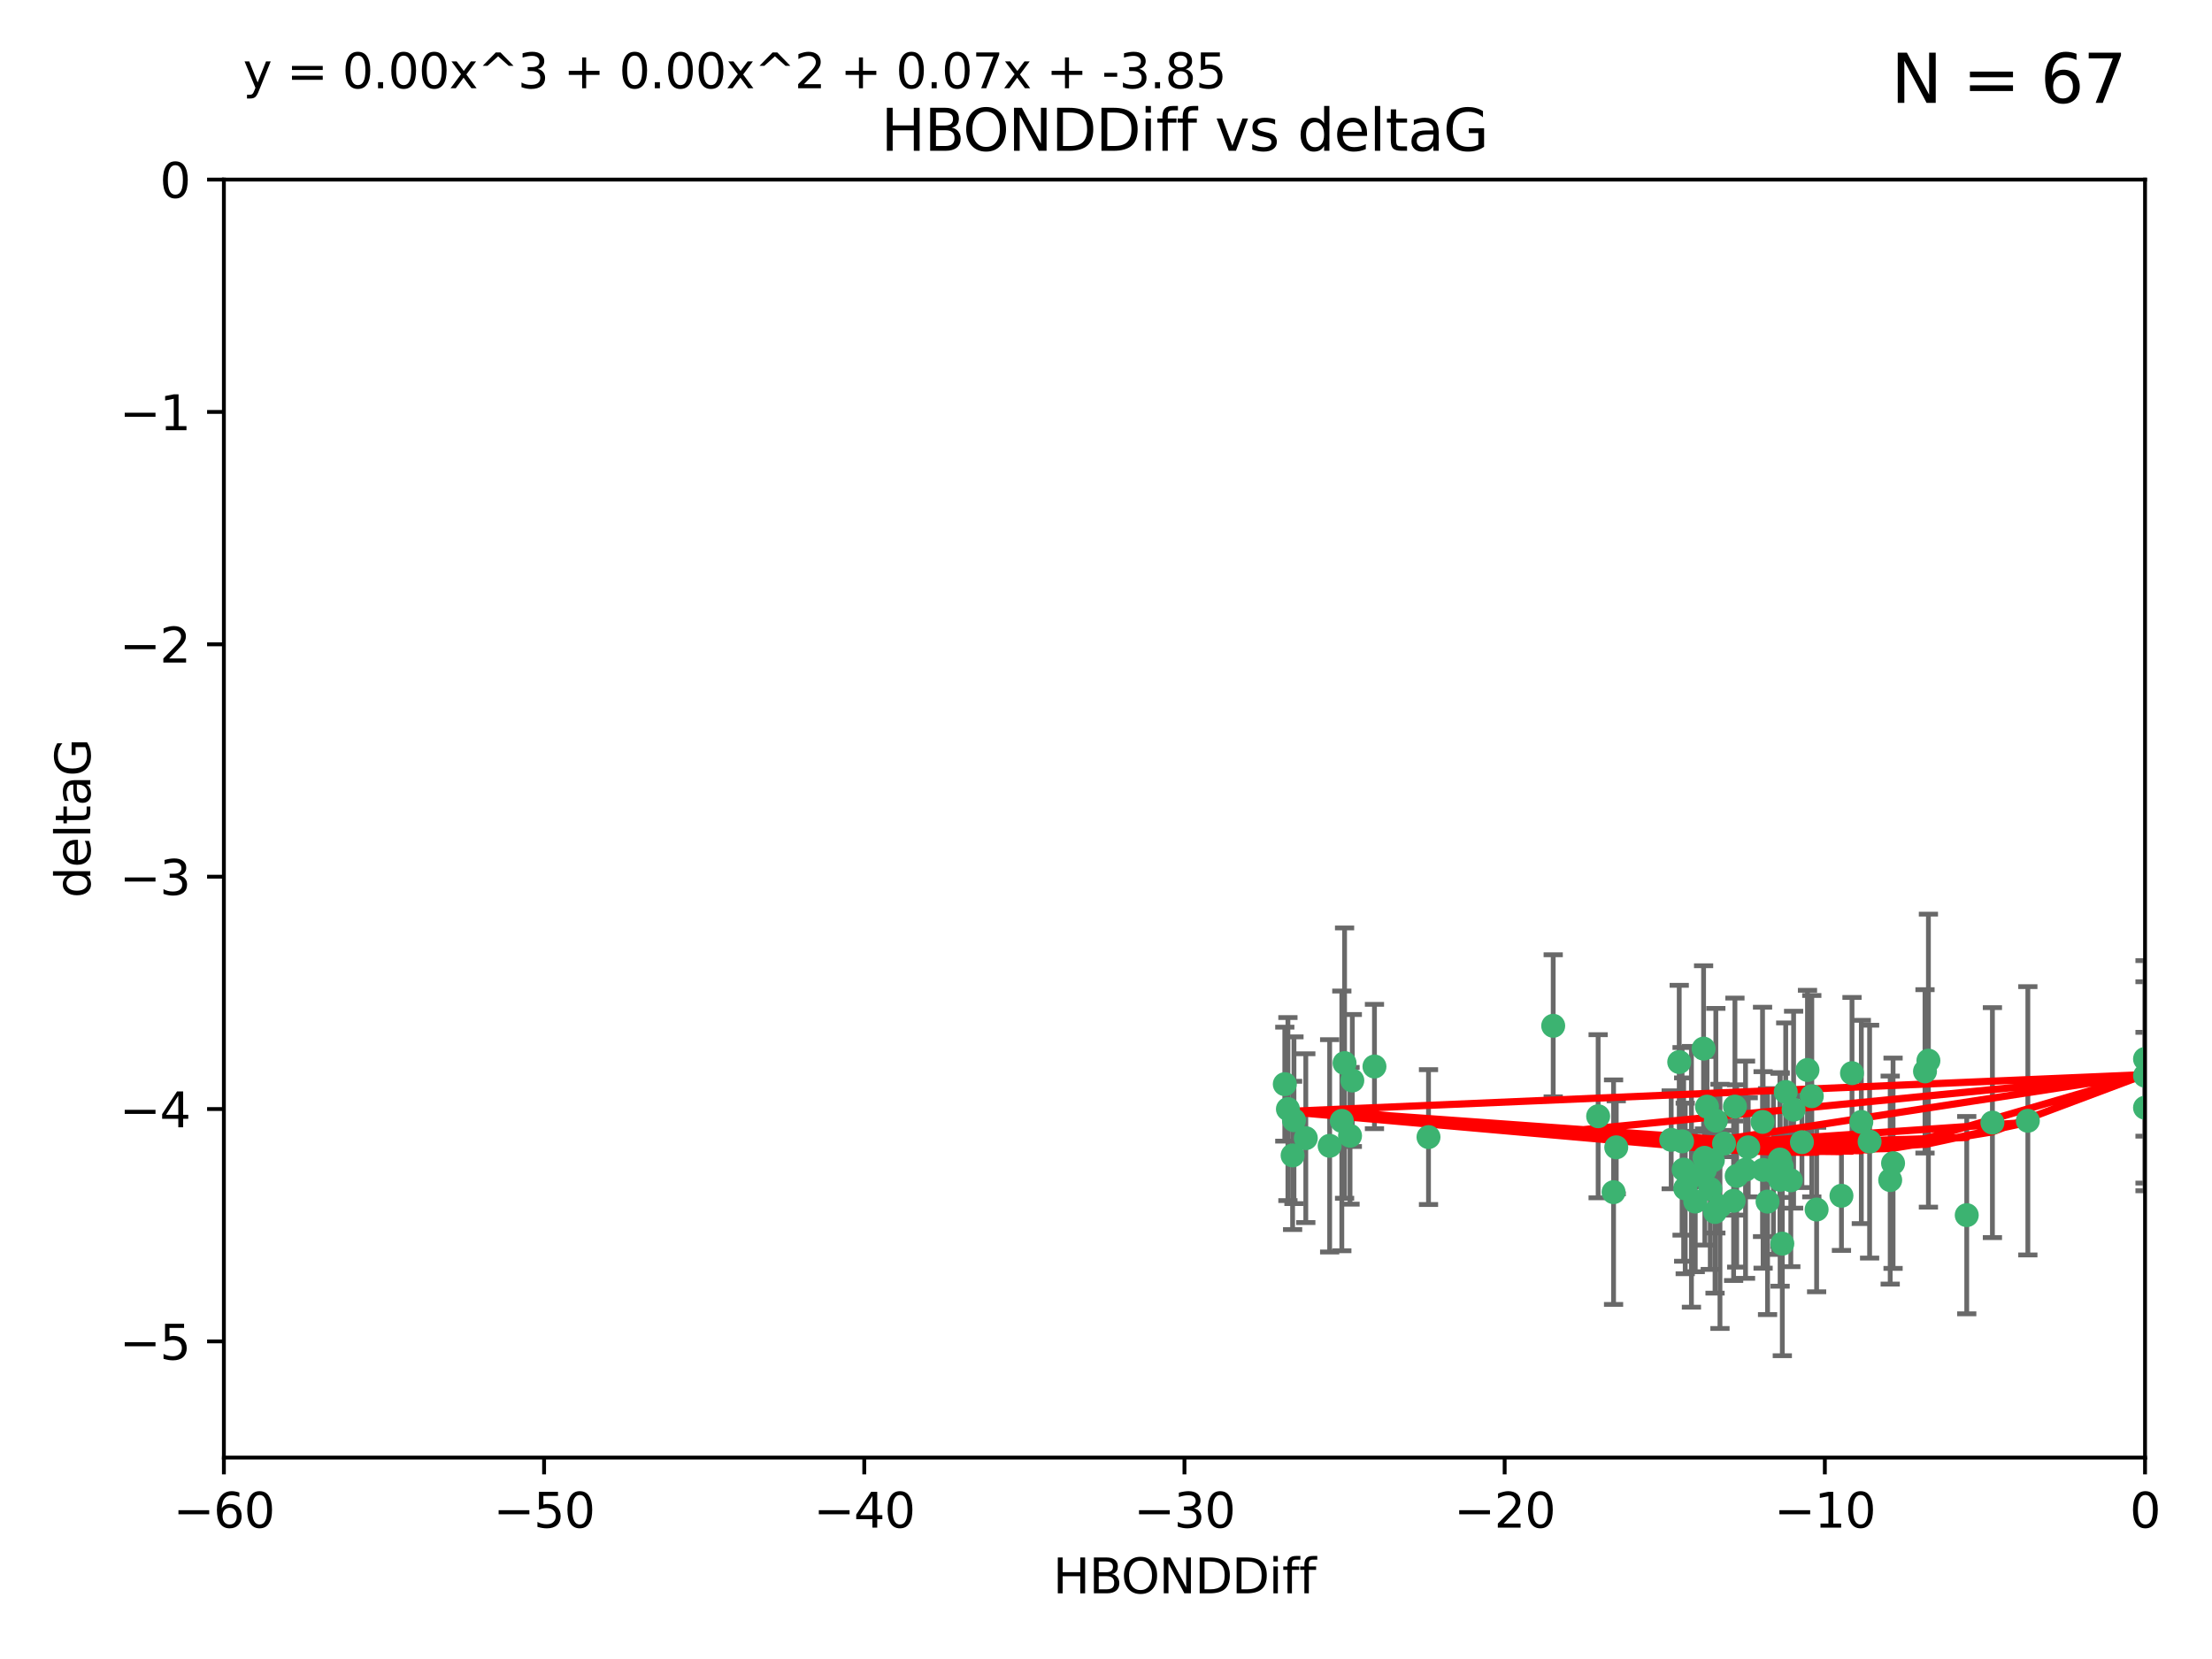 <?xml version="1.0" encoding="utf-8" standalone="no"?>
<!DOCTYPE svg PUBLIC "-//W3C//DTD SVG 1.1//EN"
  "http://www.w3.org/Graphics/SVG/1.1/DTD/svg11.dtd">
<svg xmlns:xlink="http://www.w3.org/1999/xlink" width="460.8pt" height="345.6pt" viewBox="0 0 460.8 345.6" xmlns="http://www.w3.org/2000/svg" version="1.1">
 <defs>
  <style type="text/css">*{stroke-linejoin: round; stroke-linecap: butt}</style>
 </defs>
 <g id="figure_1">
  <g id="patch_1">
   <path d="M 0 345.6 
L 460.8 345.6 
L 460.8 0 
L 0 0 
z
" style="fill: #ffffff"/>
  </g>
  <g id="axes_1">
   <g id="patch_2">
    <path d="M 46.64 303.64 
L 446.85 303.64 
L 446.85 37.411 
L 46.64 37.411 
z
" style="fill: #ffffff"/>
   </g>
   <g id="PathCollection_1">
    <defs>
     <path id="m670747b884" d="M 0 1.118 
C 0.297 1.118 0.581 1 0.791 0.791 
C 1 0.581 1.118 0.297 1.118 0 
C 1.118 -0.297 1 -0.581 0.791 -0.791 
C 0.581 -1 0.297 -1.118 0 -1.118 
C -0.297 -1.118 -0.581 -1 -0.791 -0.791 
C -1 -0.581 -1.118 -0.297 -1.118 0 
C -1.118 0.297 -1 0.581 -0.791 0.791 
C -0.581 1 -0.297 1.118 0 1.118 
z
" style="stroke: #3cb371"/>
    </defs>
    <g clip-path="url(#pf04ff851d1)">
     <use xlink:href="#m670747b884" x="364.189" y="239.011" style="fill: #3cb371; stroke: #3cb371"/>
     <use xlink:href="#m670747b884" x="368.215" y="250.316" style="fill: #3cb371; stroke: #3cb371"/>
     <use xlink:href="#m670747b884" x="373.059" y="245.88" style="fill: #3cb371; stroke: #3cb371"/>
     <use xlink:href="#m670747b884" x="377.43" y="228.355" style="fill: #3cb371; stroke: #3cb371"/>
     <use xlink:href="#m670747b884" x="373.64" y="231.167" style="fill: #3cb371; stroke: #3cb371"/>
     <use xlink:href="#m670747b884" x="336.134" y="248.347" style="fill: #3cb371; stroke: #3cb371"/>
     <use xlink:href="#m670747b884" x="272.022" y="237.101" style="fill: #3cb371; stroke: #3cb371"/>
     <use xlink:href="#m670747b884" x="352.356" y="245.151" style="fill: #3cb371; stroke: #3cb371"/>
     <use xlink:href="#m670747b884" x="371.188" y="243.057" style="fill: #3cb371; stroke: #3cb371"/>
     <use xlink:href="#m670747b884" x="336.694" y="239.012" style="fill: #3cb371; stroke: #3cb371"/>
     <use xlink:href="#m670747b884" x="351.062" y="247.575" style="fill: #3cb371; stroke: #3cb371"/>
     <use xlink:href="#m670747b884" x="361.781" y="244.971" style="fill: #3cb371; stroke: #3cb371"/>
     <use xlink:href="#m670747b884" x="383.608" y="249.096" style="fill: #3cb371; stroke: #3cb371"/>
     <use xlink:href="#m670747b884" x="269.556" y="233.364" style="fill: #3cb371; stroke: #3cb371"/>
     <use xlink:href="#m670747b884" x="361.144" y="250.142" style="fill: #3cb371; stroke: #3cb371"/>
     <use xlink:href="#m670747b884" x="350.738" y="243.641" style="fill: #3cb371; stroke: #3cb371"/>
     <use xlink:href="#m670747b884" x="378.435" y="251.967" style="fill: #3cb371; stroke: #3cb371"/>
     <use xlink:href="#m670747b884" x="280.099" y="221.462" style="fill: #3cb371; stroke: #3cb371"/>
     <use xlink:href="#m670747b884" x="281.711" y="225.088" style="fill: #3cb371; stroke: #3cb371"/>
     <use xlink:href="#m670747b884" x="332.922" y="232.534" style="fill: #3cb371; stroke: #3cb371"/>
     <use xlink:href="#m670747b884" x="279.527" y="233.502" style="fill: #3cb371; stroke: #3cb371"/>
     <use xlink:href="#m670747b884" x="361.418" y="230.526" style="fill: #3cb371; stroke: #3cb371"/>
     <use xlink:href="#m670747b884" x="370.791" y="241.556" style="fill: #3cb371; stroke: #3cb371"/>
     <use xlink:href="#m670747b884" x="348.14" y="237.443" style="fill: #3cb371; stroke: #3cb371"/>
     <use xlink:href="#m670747b884" x="363.626" y="243.675" style="fill: #3cb371; stroke: #3cb371"/>
     <use xlink:href="#m670747b884" x="281.237" y="236.602" style="fill: #3cb371; stroke: #3cb371"/>
     <use xlink:href="#m670747b884" x="389.473" y="237.823" style="fill: #3cb371; stroke: #3cb371"/>
     <use xlink:href="#m670747b884" x="276.992" y="238.695" style="fill: #3cb371; stroke: #3cb371"/>
     <use xlink:href="#m670747b884" x="269.274" y="240.695" style="fill: #3cb371; stroke: #3cb371"/>
     <use xlink:href="#m670747b884" x="356.28" y="247.682" style="fill: #3cb371; stroke: #3cb371"/>
     <use xlink:href="#m670747b884" x="358.301" y="251.31" style="fill: #3cb371; stroke: #3cb371"/>
     <use xlink:href="#m670747b884" x="355.151" y="243.739" style="fill: #3cb371; stroke: #3cb371"/>
     <use xlink:href="#m670747b884" x="367.286" y="243.713" style="fill: #3cb371; stroke: #3cb371"/>
     <use xlink:href="#m670747b884" x="393.763" y="245.83" style="fill: #3cb371; stroke: #3cb371"/>
     <use xlink:href="#m670747b884" x="367.169" y="233.712" style="fill: #3cb371; stroke: #3cb371"/>
     <use xlink:href="#m670747b884" x="356.818" y="241.73" style="fill: #3cb371; stroke: #3cb371"/>
     <use xlink:href="#m670747b884" x="375.375" y="237.937" style="fill: #3cb371; stroke: #3cb371"/>
     <use xlink:href="#m670747b884" x="370.83" y="245.769" style="fill: #3cb371; stroke: #3cb371"/>
     <use xlink:href="#m670747b884" x="369.439" y="244.088" style="fill: #3cb371; stroke: #3cb371"/>
     <use xlink:href="#m670747b884" x="286.325" y="222.173" style="fill: #3cb371; stroke: #3cb371"/>
     <use xlink:href="#m670747b884" x="371.289" y="259.074" style="fill: #3cb371; stroke: #3cb371"/>
     <use xlink:href="#m670747b884" x="357.44" y="233.462" style="fill: #3cb371; stroke: #3cb371"/>
     <use xlink:href="#m670747b884" x="355.078" y="241.193" style="fill: #3cb371; stroke: #3cb371"/>
     <use xlink:href="#m670747b884" x="387.747" y="233.723" style="fill: #3cb371; stroke: #3cb371"/>
     <use xlink:href="#m670747b884" x="357.274" y="252.481" style="fill: #3cb371; stroke: #3cb371"/>
     <use xlink:href="#m670747b884" x="353.151" y="250.302" style="fill: #3cb371; stroke: #3cb371"/>
     <use xlink:href="#m670747b884" x="385.806" y="223.559" style="fill: #3cb371; stroke: #3cb371"/>
     <use xlink:href="#m670747b884" x="359.153" y="238.222" style="fill: #3cb371; stroke: #3cb371"/>
     <use xlink:href="#m670747b884" x="371.999" y="227.477" style="fill: #3cb371; stroke: #3cb371"/>
     <use xlink:href="#m670747b884" x="350.408" y="237.76" style="fill: #3cb371; stroke: #3cb371"/>
     <use xlink:href="#m670747b884" x="409.709" y="253.138" style="fill: #3cb371; stroke: #3cb371"/>
     <use xlink:href="#m670747b884" x="354.889" y="218.451" style="fill: #3cb371; stroke: #3cb371"/>
     <use xlink:href="#m670747b884" x="267.647" y="225.849" style="fill: #3cb371; stroke: #3cb371"/>
     <use xlink:href="#m670747b884" x="268.297" y="231.04" style="fill: #3cb371; stroke: #3cb371"/>
     <use xlink:href="#m670747b884" x="446.85" y="230.756" style="fill: #3cb371; stroke: #3cb371"/>
     <use xlink:href="#m670747b884" x="323.561" y="213.695" style="fill: #3cb371; stroke: #3cb371"/>
     <use xlink:href="#m670747b884" x="297.583" y="236.875" style="fill: #3cb371; stroke: #3cb371"/>
     <use xlink:href="#m670747b884" x="355.603" y="230.536" style="fill: #3cb371; stroke: #3cb371"/>
     <use xlink:href="#m670747b884" x="376.533" y="222.895" style="fill: #3cb371; stroke: #3cb371"/>
     <use xlink:href="#m670747b884" x="401.723" y="220.951" style="fill: #3cb371; stroke: #3cb371"/>
     <use xlink:href="#m670747b884" x="401.013" y="223.183" style="fill: #3cb371; stroke: #3cb371"/>
     <use xlink:href="#m670747b884" x="422.439" y="233.481" style="fill: #3cb371; stroke: #3cb371"/>
     <use xlink:href="#m670747b884" x="349.815" y="221.242" style="fill: #3cb371; stroke: #3cb371"/>
     <use xlink:href="#m670747b884" x="446.85" y="224.085" style="fill: #3cb371; stroke: #3cb371"/>
     <use xlink:href="#m670747b884" x="394.36" y="242.322" style="fill: #3cb371; stroke: #3cb371"/>
     <use xlink:href="#m670747b884" x="415.057" y="233.861" style="fill: #3cb371; stroke: #3cb371"/>
     <use xlink:href="#m670747b884" x="446.85" y="220.6" style="fill: #3cb371; stroke: #3cb371"/>
    </g>
   </g>
   <g id="matplotlib.axis_1">
    <g id="xtick_1">
     <g id="line2d_1">
      <defs>
       <path id="m4ca6e7f8ff" d="M 0 0 
L 0 3.5 
" style="stroke: #000000; stroke-width: 0.8"/>
      </defs>
      <g>
       <use xlink:href="#m4ca6e7f8ff" x="46.64" y="303.64" style="stroke: #000000; stroke-width: 0.8"/>
      </g>
     </g>
     <g id="text_1">
      <!-- −60 -->
      <g transform="translate(36.088 318.238)scale(0.1 -0.1)">
       <defs>
        <path id="DejaVuSans-2212" d="M 678 2272 
L 4684 2272 
L 4684 1741 
L 678 1741 
L 678 2272 
z
" transform="scale(0.016)"/>
        <path id="DejaVuSans-36" d="M 2113 2584 
Q 1688 2584 1439 2293 
Q 1191 2003 1191 1497 
Q 1191 994 1439 701 
Q 1688 409 2113 409 
Q 2538 409 2786 701 
Q 3034 994 3034 1497 
Q 3034 2003 2786 2293 
Q 2538 2584 2113 2584 
z
M 3366 4563 
L 3366 3988 
Q 3128 4100 2886 4159 
Q 2644 4219 2406 4219 
Q 1781 4219 1451 3797 
Q 1122 3375 1075 2522 
Q 1259 2794 1537 2939 
Q 1816 3084 2150 3084 
Q 2853 3084 3261 2657 
Q 3669 2231 3669 1497 
Q 3669 778 3244 343 
Q 2819 -91 2113 -91 
Q 1303 -91 875 529 
Q 447 1150 447 2328 
Q 447 3434 972 4092 
Q 1497 4750 2381 4750 
Q 2619 4750 2861 4703 
Q 3103 4656 3366 4563 
z
" transform="scale(0.016)"/>
        <path id="DejaVuSans-30" d="M 2034 4250 
Q 1547 4250 1301 3770 
Q 1056 3291 1056 2328 
Q 1056 1369 1301 889 
Q 1547 409 2034 409 
Q 2525 409 2770 889 
Q 3016 1369 3016 2328 
Q 3016 3291 2770 3770 
Q 2525 4250 2034 4250 
z
M 2034 4750 
Q 2819 4750 3233 4129 
Q 3647 3509 3647 2328 
Q 3647 1150 3233 529 
Q 2819 -91 2034 -91 
Q 1250 -91 836 529 
Q 422 1150 422 2328 
Q 422 3509 836 4129 
Q 1250 4750 2034 4750 
z
" transform="scale(0.016)"/>
       </defs>
       <use xlink:href="#DejaVuSans-2212"/>
       <use xlink:href="#DejaVuSans-36" x="83.789"/>
       <use xlink:href="#DejaVuSans-30" x="147.412"/>
      </g>
     </g>
    </g>
    <g id="xtick_2">
     <g id="line2d_2">
      <g>
       <use xlink:href="#m4ca6e7f8ff" x="113.342" y="303.64" style="stroke: #000000; stroke-width: 0.8"/>
      </g>
     </g>
     <g id="text_2">
      <!-- −50 -->
      <g transform="translate(102.789 318.238)scale(0.1 -0.1)">
       <defs>
        <path id="DejaVuSans-35" d="M 691 4666 
L 3169 4666 
L 3169 4134 
L 1269 4134 
L 1269 2991 
Q 1406 3038 1543 3061 
Q 1681 3084 1819 3084 
Q 2600 3084 3056 2656 
Q 3513 2228 3513 1497 
Q 3513 744 3044 326 
Q 2575 -91 1722 -91 
Q 1428 -91 1123 -41 
Q 819 9 494 109 
L 494 744 
Q 775 591 1075 516 
Q 1375 441 1709 441 
Q 2250 441 2565 725 
Q 2881 1009 2881 1497 
Q 2881 1984 2565 2268 
Q 2250 2553 1709 2553 
Q 1456 2553 1204 2497 
Q 953 2441 691 2322 
L 691 4666 
z
" transform="scale(0.016)"/>
       </defs>
       <use xlink:href="#DejaVuSans-2212"/>
       <use xlink:href="#DejaVuSans-35" x="83.789"/>
       <use xlink:href="#DejaVuSans-30" x="147.412"/>
      </g>
     </g>
    </g>
    <g id="xtick_3">
     <g id="line2d_3">
      <g>
       <use xlink:href="#m4ca6e7f8ff" x="180.043" y="303.64" style="stroke: #000000; stroke-width: 0.8"/>
      </g>
     </g>
     <g id="text_3">
      <!-- −40 -->
      <g transform="translate(169.491 318.238)scale(0.1 -0.1)">
       <defs>
        <path id="DejaVuSans-34" d="M 2419 4116 
L 825 1625 
L 2419 1625 
L 2419 4116 
z
M 2253 4666 
L 3047 4666 
L 3047 1625 
L 3713 1625 
L 3713 1100 
L 3047 1100 
L 3047 0 
L 2419 0 
L 2419 1100 
L 313 1100 
L 313 1709 
L 2253 4666 
z
" transform="scale(0.016)"/>
       </defs>
       <use xlink:href="#DejaVuSans-2212"/>
       <use xlink:href="#DejaVuSans-34" x="83.789"/>
       <use xlink:href="#DejaVuSans-30" x="147.412"/>
      </g>
     </g>
    </g>
    <g id="xtick_4">
     <g id="line2d_4">
      <g>
       <use xlink:href="#m4ca6e7f8ff" x="246.745" y="303.64" style="stroke: #000000; stroke-width: 0.8"/>
      </g>
     </g>
     <g id="text_4">
      <!-- −30 -->
      <g transform="translate(236.193 318.238)scale(0.1 -0.1)">
       <defs>
        <path id="DejaVuSans-33" d="M 2597 2516 
Q 3050 2419 3304 2112 
Q 3559 1806 3559 1356 
Q 3559 666 3084 287 
Q 2609 -91 1734 -91 
Q 1441 -91 1130 -33 
Q 819 25 488 141 
L 488 750 
Q 750 597 1062 519 
Q 1375 441 1716 441 
Q 2309 441 2620 675 
Q 2931 909 2931 1356 
Q 2931 1769 2642 2001 
Q 2353 2234 1838 2234 
L 1294 2234 
L 1294 2753 
L 1863 2753 
Q 2328 2753 2575 2939 
Q 2822 3125 2822 3475 
Q 2822 3834 2567 4026 
Q 2313 4219 1838 4219 
Q 1578 4219 1281 4162 
Q 984 4106 628 3988 
L 628 4550 
Q 988 4650 1302 4700 
Q 1616 4750 1894 4750 
Q 2613 4750 3031 4423 
Q 3450 4097 3450 3541 
Q 3450 3153 3228 2886 
Q 3006 2619 2597 2516 
z
" transform="scale(0.016)"/>
       </defs>
       <use xlink:href="#DejaVuSans-2212"/>
       <use xlink:href="#DejaVuSans-33" x="83.789"/>
       <use xlink:href="#DejaVuSans-30" x="147.412"/>
      </g>
     </g>
    </g>
    <g id="xtick_5">
     <g id="line2d_5">
      <g>
       <use xlink:href="#m4ca6e7f8ff" x="313.447" y="303.64" style="stroke: #000000; stroke-width: 0.8"/>
      </g>
     </g>
     <g id="text_5">
      <!-- −20 -->
      <g transform="translate(302.894 318.238)scale(0.1 -0.1)">
       <defs>
        <path id="DejaVuSans-32" d="M 1228 531 
L 3431 531 
L 3431 0 
L 469 0 
L 469 531 
Q 828 903 1448 1529 
Q 2069 2156 2228 2338 
Q 2531 2678 2651 2914 
Q 2772 3150 2772 3378 
Q 2772 3750 2511 3984 
Q 2250 4219 1831 4219 
Q 1534 4219 1204 4116 
Q 875 4013 500 3803 
L 500 4441 
Q 881 4594 1212 4672 
Q 1544 4750 1819 4750 
Q 2544 4750 2975 4387 
Q 3406 4025 3406 3419 
Q 3406 3131 3298 2873 
Q 3191 2616 2906 2266 
Q 2828 2175 2409 1742 
Q 1991 1309 1228 531 
z
" transform="scale(0.016)"/>
       </defs>
       <use xlink:href="#DejaVuSans-2212"/>
       <use xlink:href="#DejaVuSans-32" x="83.789"/>
       <use xlink:href="#DejaVuSans-30" x="147.412"/>
      </g>
     </g>
    </g>
    <g id="xtick_6">
     <g id="line2d_6">
      <g>
       <use xlink:href="#m4ca6e7f8ff" x="380.148" y="303.64" style="stroke: #000000; stroke-width: 0.8"/>
      </g>
     </g>
     <g id="text_6">
      <!-- −10 -->
      <g transform="translate(369.596 318.238)scale(0.1 -0.1)">
       <defs>
        <path id="DejaVuSans-31" d="M 794 531 
L 1825 531 
L 1825 4091 
L 703 3866 
L 703 4441 
L 1819 4666 
L 2450 4666 
L 2450 531 
L 3481 531 
L 3481 0 
L 794 0 
L 794 531 
z
" transform="scale(0.016)"/>
       </defs>
       <use xlink:href="#DejaVuSans-2212"/>
       <use xlink:href="#DejaVuSans-31" x="83.789"/>
       <use xlink:href="#DejaVuSans-30" x="147.412"/>
      </g>
     </g>
    </g>
    <g id="xtick_7">
     <g id="line2d_7">
      <g>
       <use xlink:href="#m4ca6e7f8ff" x="446.85" y="303.64" style="stroke: #000000; stroke-width: 0.8"/>
      </g>
     </g>
     <g id="text_7">
      <!-- 0 -->
      <g transform="translate(443.669 318.238)scale(0.1 -0.1)">
       <use xlink:href="#DejaVuSans-30"/>
      </g>
     </g>
    </g>
    <g id="text_8">
     <!-- HBONDDiff -->
     <g transform="translate(219.356 331.917)scale(0.1 -0.1)">
      <defs>
       <path id="DejaVuSans-48" d="M 628 4666 
L 1259 4666 
L 1259 2753 
L 3553 2753 
L 3553 4666 
L 4184 4666 
L 4184 0 
L 3553 0 
L 3553 2222 
L 1259 2222 
L 1259 0 
L 628 0 
L 628 4666 
z
" transform="scale(0.016)"/>
       <path id="DejaVuSans-42" d="M 1259 2228 
L 1259 519 
L 2272 519 
Q 2781 519 3026 730 
Q 3272 941 3272 1375 
Q 3272 1813 3026 2020 
Q 2781 2228 2272 2228 
L 1259 2228 
z
M 1259 4147 
L 1259 2741 
L 2194 2741 
Q 2656 2741 2882 2914 
Q 3109 3088 3109 3444 
Q 3109 3797 2882 3972 
Q 2656 4147 2194 4147 
L 1259 4147 
z
M 628 4666 
L 2241 4666 
Q 2963 4666 3353 4366 
Q 3744 4066 3744 3513 
Q 3744 3084 3544 2831 
Q 3344 2578 2956 2516 
Q 3422 2416 3680 2098 
Q 3938 1781 3938 1306 
Q 3938 681 3513 340 
Q 3088 0 2303 0 
L 628 0 
L 628 4666 
z
" transform="scale(0.016)"/>
       <path id="DejaVuSans-4f" d="M 2522 4238 
Q 1834 4238 1429 3725 
Q 1025 3213 1025 2328 
Q 1025 1447 1429 934 
Q 1834 422 2522 422 
Q 3209 422 3611 934 
Q 4013 1447 4013 2328 
Q 4013 3213 3611 3725 
Q 3209 4238 2522 4238 
z
M 2522 4750 
Q 3503 4750 4090 4092 
Q 4678 3434 4678 2328 
Q 4678 1225 4090 567 
Q 3503 -91 2522 -91 
Q 1538 -91 948 565 
Q 359 1222 359 2328 
Q 359 3434 948 4092 
Q 1538 4750 2522 4750 
z
" transform="scale(0.016)"/>
       <path id="DejaVuSans-4e" d="M 628 4666 
L 1478 4666 
L 3547 763 
L 3547 4666 
L 4159 4666 
L 4159 0 
L 3309 0 
L 1241 3903 
L 1241 0 
L 628 0 
L 628 4666 
z
" transform="scale(0.016)"/>
       <path id="DejaVuSans-44" d="M 1259 4147 
L 1259 519 
L 2022 519 
Q 2988 519 3436 956 
Q 3884 1394 3884 2338 
Q 3884 3275 3436 3711 
Q 2988 4147 2022 4147 
L 1259 4147 
z
M 628 4666 
L 1925 4666 
Q 3281 4666 3915 4102 
Q 4550 3538 4550 2338 
Q 4550 1131 3912 565 
Q 3275 0 1925 0 
L 628 0 
L 628 4666 
z
" transform="scale(0.016)"/>
       <path id="DejaVuSans-69" d="M 603 3500 
L 1178 3500 
L 1178 0 
L 603 0 
L 603 3500 
z
M 603 4863 
L 1178 4863 
L 1178 4134 
L 603 4134 
L 603 4863 
z
" transform="scale(0.016)"/>
       <path id="DejaVuSans-66" d="M 2375 4863 
L 2375 4384 
L 1825 4384 
Q 1516 4384 1395 4259 
Q 1275 4134 1275 3809 
L 1275 3500 
L 2222 3500 
L 2222 3053 
L 1275 3053 
L 1275 0 
L 697 0 
L 697 3053 
L 147 3053 
L 147 3500 
L 697 3500 
L 697 3744 
Q 697 4328 969 4595 
Q 1241 4863 1831 4863 
L 2375 4863 
z
" transform="scale(0.016)"/>
      </defs>
      <use xlink:href="#DejaVuSans-48"/>
      <use xlink:href="#DejaVuSans-42" x="75.195"/>
      <use xlink:href="#DejaVuSans-4f" x="142.049"/>
      <use xlink:href="#DejaVuSans-4e" x="220.76"/>
      <use xlink:href="#DejaVuSans-44" x="295.564"/>
      <use xlink:href="#DejaVuSans-44" x="372.566"/>
      <use xlink:href="#DejaVuSans-69" x="449.568"/>
      <use xlink:href="#DejaVuSans-66" x="477.352"/>
      <use xlink:href="#DejaVuSans-66" x="512.557"/>
     </g>
    </g>
   </g>
   <g id="matplotlib.axis_2">
    <g id="ytick_1">
     <g id="line2d_8">
      <defs>
       <path id="mf7ccdc88a2" d="M 0 0 
L -3.5 0 
" style="stroke: #000000; stroke-width: 0.8"/>
      </defs>
      <g>
       <use xlink:href="#mf7ccdc88a2" x="46.64" y="279.437" style="stroke: #000000; stroke-width: 0.8"/>
      </g>
     </g>
     <g id="text_9">
      <!-- −5 -->
      <g transform="translate(24.898 283.237)scale(0.1 -0.1)">
       <use xlink:href="#DejaVuSans-2212"/>
       <use xlink:href="#DejaVuSans-35" x="83.789"/>
      </g>
     </g>
    </g>
    <g id="ytick_2">
     <g id="line2d_9">
      <g>
       <use xlink:href="#mf7ccdc88a2" x="46.64" y="231.032" style="stroke: #000000; stroke-width: 0.8"/>
      </g>
     </g>
     <g id="text_10">
      <!-- −4 -->
      <g transform="translate(24.898 234.831)scale(0.1 -0.1)">
       <use xlink:href="#DejaVuSans-2212"/>
       <use xlink:href="#DejaVuSans-34" x="83.789"/>
      </g>
     </g>
    </g>
    <g id="ytick_3">
     <g id="line2d_10">
      <g>
       <use xlink:href="#mf7ccdc88a2" x="46.64" y="182.627" style="stroke: #000000; stroke-width: 0.8"/>
      </g>
     </g>
     <g id="text_11">
      <!-- −3 -->
      <g transform="translate(24.898 186.426)scale(0.1 -0.1)">
       <use xlink:href="#DejaVuSans-2212"/>
       <use xlink:href="#DejaVuSans-33" x="83.789"/>
      </g>
     </g>
    </g>
    <g id="ytick_4">
     <g id="line2d_11">
      <g>
       <use xlink:href="#mf7ccdc88a2" x="46.64" y="134.222" style="stroke: #000000; stroke-width: 0.8"/>
      </g>
     </g>
     <g id="text_12">
      <!-- −2 -->
      <g transform="translate(24.898 138.021)scale(0.1 -0.1)">
       <use xlink:href="#DejaVuSans-2212"/>
       <use xlink:href="#DejaVuSans-32" x="83.789"/>
      </g>
     </g>
    </g>
    <g id="ytick_5">
     <g id="line2d_12">
      <g>
       <use xlink:href="#mf7ccdc88a2" x="46.64" y="85.816" style="stroke: #000000; stroke-width: 0.8"/>
      </g>
     </g>
     <g id="text_13">
      <!-- −1 -->
      <g transform="translate(24.898 89.616)scale(0.1 -0.1)">
       <use xlink:href="#DejaVuSans-2212"/>
       <use xlink:href="#DejaVuSans-31" x="83.789"/>
      </g>
     </g>
    </g>
    <g id="ytick_6">
     <g id="line2d_13">
      <g>
       <use xlink:href="#mf7ccdc88a2" x="46.64" y="37.411" style="stroke: #000000; stroke-width: 0.8"/>
      </g>
     </g>
     <g id="text_14">
      <!-- 0 -->
      <g transform="translate(33.278 41.21)scale(0.1 -0.1)">
       <use xlink:href="#DejaVuSans-30"/>
      </g>
     </g>
    </g>
    <g id="text_15">
     <!-- deltaG -->
     <g transform="translate(18.818 187.064)rotate(-90)scale(0.1 -0.1)">
      <defs>
       <path id="DejaVuSans-64" d="M 2906 2969 
L 2906 4863 
L 3481 4863 
L 3481 0 
L 2906 0 
L 2906 525 
Q 2725 213 2448 61 
Q 2172 -91 1784 -91 
Q 1150 -91 751 415 
Q 353 922 353 1747 
Q 353 2572 751 3078 
Q 1150 3584 1784 3584 
Q 2172 3584 2448 3432 
Q 2725 3281 2906 2969 
z
M 947 1747 
Q 947 1113 1208 752 
Q 1469 391 1925 391 
Q 2381 391 2643 752 
Q 2906 1113 2906 1747 
Q 2906 2381 2643 2742 
Q 2381 3103 1925 3103 
Q 1469 3103 1208 2742 
Q 947 2381 947 1747 
z
" transform="scale(0.016)"/>
       <path id="DejaVuSans-65" d="M 3597 1894 
L 3597 1613 
L 953 1613 
Q 991 1019 1311 708 
Q 1631 397 2203 397 
Q 2534 397 2845 478 
Q 3156 559 3463 722 
L 3463 178 
Q 3153 47 2828 -22 
Q 2503 -91 2169 -91 
Q 1331 -91 842 396 
Q 353 884 353 1716 
Q 353 2575 817 3079 
Q 1281 3584 2069 3584 
Q 2775 3584 3186 3129 
Q 3597 2675 3597 1894 
z
M 3022 2063 
Q 3016 2534 2758 2815 
Q 2500 3097 2075 3097 
Q 1594 3097 1305 2825 
Q 1016 2553 972 2059 
L 3022 2063 
z
" transform="scale(0.016)"/>
       <path id="DejaVuSans-6c" d="M 603 4863 
L 1178 4863 
L 1178 0 
L 603 0 
L 603 4863 
z
" transform="scale(0.016)"/>
       <path id="DejaVuSans-74" d="M 1172 4494 
L 1172 3500 
L 2356 3500 
L 2356 3053 
L 1172 3053 
L 1172 1153 
Q 1172 725 1289 603 
Q 1406 481 1766 481 
L 2356 481 
L 2356 0 
L 1766 0 
Q 1100 0 847 248 
Q 594 497 594 1153 
L 594 3053 
L 172 3053 
L 172 3500 
L 594 3500 
L 594 4494 
L 1172 4494 
z
" transform="scale(0.016)"/>
       <path id="DejaVuSans-61" d="M 2194 1759 
Q 1497 1759 1228 1600 
Q 959 1441 959 1056 
Q 959 750 1161 570 
Q 1363 391 1709 391 
Q 2188 391 2477 730 
Q 2766 1069 2766 1631 
L 2766 1759 
L 2194 1759 
z
M 3341 1997 
L 3341 0 
L 2766 0 
L 2766 531 
Q 2569 213 2275 61 
Q 1981 -91 1556 -91 
Q 1019 -91 701 211 
Q 384 513 384 1019 
Q 384 1609 779 1909 
Q 1175 2209 1959 2209 
L 2766 2209 
L 2766 2266 
Q 2766 2663 2505 2880 
Q 2244 3097 1772 3097 
Q 1472 3097 1187 3025 
Q 903 2953 641 2809 
L 641 3341 
Q 956 3463 1253 3523 
Q 1550 3584 1831 3584 
Q 2591 3584 2966 3190 
Q 3341 2797 3341 1997 
z
" transform="scale(0.016)"/>
       <path id="DejaVuSans-47" d="M 3809 666 
L 3809 1919 
L 2778 1919 
L 2778 2438 
L 4434 2438 
L 4434 434 
Q 4069 175 3628 42 
Q 3188 -91 2688 -91 
Q 1594 -91 976 548 
Q 359 1188 359 2328 
Q 359 3472 976 4111 
Q 1594 4750 2688 4750 
Q 3144 4750 3555 4637 
Q 3966 4525 4313 4306 
L 4313 3634 
Q 3963 3931 3569 4081 
Q 3175 4231 2741 4231 
Q 1884 4231 1454 3753 
Q 1025 3275 1025 2328 
Q 1025 1384 1454 906 
Q 1884 428 2741 428 
Q 3075 428 3337 486 
Q 3600 544 3809 666 
z
" transform="scale(0.016)"/>
      </defs>
      <use xlink:href="#DejaVuSans-64"/>
      <use xlink:href="#DejaVuSans-65" x="63.477"/>
      <use xlink:href="#DejaVuSans-6c" x="125"/>
      <use xlink:href="#DejaVuSans-74" x="152.783"/>
      <use xlink:href="#DejaVuSans-61" x="191.992"/>
      <use xlink:href="#DejaVuSans-47" x="253.271"/>
     </g>
    </g>
   </g>
   <g id="LineCollection_1">
    <path d="M 364.189 249.332 
L 364.189 228.691 
" clip-path="url(#pf04ff851d1)" style="fill: none; stroke: #696969"/>
    <path d="M 368.215 273.851 
L 368.215 226.78 
" clip-path="url(#pf04ff851d1)" style="fill: none; stroke: #696969"/>
    <path d="M 373.059 263.87 
L 373.059 227.891 
" clip-path="url(#pf04ff851d1)" style="fill: none; stroke: #696969"/>
    <path d="M 377.43 249.329 
L 377.43 207.382 
" clip-path="url(#pf04ff851d1)" style="fill: none; stroke: #696969"/>
    <path d="M 373.64 251.678 
L 373.64 210.656 
" clip-path="url(#pf04ff851d1)" style="fill: none; stroke: #696969"/>
    <path d="M 336.134 271.729 
L 336.134 224.965 
" clip-path="url(#pf04ff851d1)" style="fill: none; stroke: #696969"/>
    <path d="M 272.022 254.682 
L 272.022 219.519 
" clip-path="url(#pf04ff851d1)" style="fill: none; stroke: #696969"/>
    <path d="M 352.356 272.312 
L 352.356 217.99 
" clip-path="url(#pf04ff851d1)" style="fill: none; stroke: #696969"/>
    <path d="M 371.188 249.446 
L 371.188 236.669 
" clip-path="url(#pf04ff851d1)" style="fill: none; stroke: #696969"/>
    <path d="M 336.694 248.696 
L 336.694 229.327 
" clip-path="url(#pf04ff851d1)" style="fill: none; stroke: #696969"/>
    <path d="M 351.062 265.34 
L 351.062 229.81 
" clip-path="url(#pf04ff851d1)" style="fill: none; stroke: #696969"/>
    <path d="M 361.781 263.96 
L 361.781 225.982 
" clip-path="url(#pf04ff851d1)" style="fill: none; stroke: #696969"/>
    <path d="M 383.608 260.481 
L 383.608 237.71 
" clip-path="url(#pf04ff851d1)" style="fill: none; stroke: #696969"/>
    <path d="M 269.556 250.731 
L 269.556 215.997 
" clip-path="url(#pf04ff851d1)" style="fill: none; stroke: #696969"/>
    <path d="M 361.144 266.753 
L 361.144 233.531 
" clip-path="url(#pf04ff851d1)" style="fill: none; stroke: #696969"/>
    <path d="M 350.738 262.737 
L 350.738 224.544 
" clip-path="url(#pf04ff851d1)" style="fill: none; stroke: #696969"/>
    <path d="M 378.435 269.097 
L 378.435 234.836 
" clip-path="url(#pf04ff851d1)" style="fill: none; stroke: #696969"/>
    <path d="M 280.099 249.617 
L 280.099 193.307 
" clip-path="url(#pf04ff851d1)" style="fill: none; stroke: #696969"/>
    <path d="M 281.711 238.836 
L 281.711 211.34 
" clip-path="url(#pf04ff851d1)" style="fill: none; stroke: #696969"/>
    <path d="M 332.922 249.526 
L 332.922 215.542 
" clip-path="url(#pf04ff851d1)" style="fill: none; stroke: #696969"/>
    <path d="M 279.527 260.554 
L 279.527 206.45 
" clip-path="url(#pf04ff851d1)" style="fill: none; stroke: #696969"/>
    <path d="M 361.418 253.132 
L 361.418 207.921 
" clip-path="url(#pf04ff851d1)" style="fill: none; stroke: #696969"/>
    <path d="M 370.791 259.663 
L 370.791 223.449 
" clip-path="url(#pf04ff851d1)" style="fill: none; stroke: #696969"/>
    <path d="M 348.14 247.65 
L 348.14 227.236 
" clip-path="url(#pf04ff851d1)" style="fill: none; stroke: #696969"/>
    <path d="M 363.626 266.303 
L 363.626 221.048 
" clip-path="url(#pf04ff851d1)" style="fill: none; stroke: #696969"/>
    <path d="M 281.237 250.846 
L 281.237 222.359 
" clip-path="url(#pf04ff851d1)" style="fill: none; stroke: #696969"/>
    <path d="M 389.473 262.077 
L 389.473 213.568 
" clip-path="url(#pf04ff851d1)" style="fill: none; stroke: #696969"/>
    <path d="M 276.992 260.812 
L 276.992 216.578 
" clip-path="url(#pf04ff851d1)" style="fill: none; stroke: #696969"/>
    <path d="M 269.274 256.139 
L 269.274 225.251 
" clip-path="url(#pf04ff851d1)" style="fill: none; stroke: #696969"/>
    <path d="M 356.28 264.439 
L 356.28 230.926 
" clip-path="url(#pf04ff851d1)" style="fill: none; stroke: #696969"/>
    <path d="M 358.301 276.746 
L 358.301 225.873 
" clip-path="url(#pf04ff851d1)" style="fill: none; stroke: #696969"/>
    <path d="M 355.151 259.37 
L 355.151 228.107 
" clip-path="url(#pf04ff851d1)" style="fill: none; stroke: #696969"/>
    <path d="M 367.286 264.178 
L 367.286 223.248 
" clip-path="url(#pf04ff851d1)" style="fill: none; stroke: #696969"/>
    <path d="M 393.763 267.497 
L 393.763 224.162 
" clip-path="url(#pf04ff851d1)" style="fill: none; stroke: #696969"/>
    <path d="M 367.169 257.598 
L 367.169 209.826 
" clip-path="url(#pf04ff851d1)" style="fill: none; stroke: #696969"/>
    <path d="M 356.818 249.557 
L 356.818 233.903 
" clip-path="url(#pf04ff851d1)" style="fill: none; stroke: #696969"/>
    <path d="M 375.375 247.386 
L 375.375 228.488 
" clip-path="url(#pf04ff851d1)" style="fill: none; stroke: #696969"/>
    <path d="M 370.83 267.941 
L 370.83 223.597 
" clip-path="url(#pf04ff851d1)" style="fill: none; stroke: #696969"/>
    <path d="M 369.439 261.318 
L 369.439 226.858 
" clip-path="url(#pf04ff851d1)" style="fill: none; stroke: #696969"/>
    <path d="M 286.325 235.121 
L 286.325 209.225 
" clip-path="url(#pf04ff851d1)" style="fill: none; stroke: #696969"/>
    <path d="M 371.289 282.417 
L 371.289 235.732 
" clip-path="url(#pf04ff851d1)" style="fill: none; stroke: #696969"/>
    <path d="M 357.44 256.854 
L 357.44 210.07 
" clip-path="url(#pf04ff851d1)" style="fill: none; stroke: #696969"/>
    <path d="M 355.078 247.22 
L 355.078 235.166 
" clip-path="url(#pf04ff851d1)" style="fill: none; stroke: #696969"/>
    <path d="M 387.747 254.896 
L 387.747 212.549 
" clip-path="url(#pf04ff851d1)" style="fill: none; stroke: #696969"/>
    <path d="M 357.274 269.381 
L 357.274 235.581 
" clip-path="url(#pf04ff851d1)" style="fill: none; stroke: #696969"/>
    <path d="M 353.151 264.925 
L 353.151 235.679 
" clip-path="url(#pf04ff851d1)" style="fill: none; stroke: #696969"/>
    <path d="M 385.806 239.336 
L 385.806 207.781 
" clip-path="url(#pf04ff851d1)" style="fill: none; stroke: #696969"/>
    <path d="M 359.153 240.963 
L 359.153 235.481 
" clip-path="url(#pf04ff851d1)" style="fill: none; stroke: #696969"/>
    <path d="M 371.999 241.86 
L 371.999 213.095 
" clip-path="url(#pf04ff851d1)" style="fill: none; stroke: #696969"/>
    <path d="M 350.408 257.301 
L 350.408 218.218 
" clip-path="url(#pf04ff851d1)" style="fill: none; stroke: #696969"/>
    <path d="M 409.709 273.691 
L 409.709 232.586 
" clip-path="url(#pf04ff851d1)" style="fill: none; stroke: #696969"/>
    <path d="M 354.889 235.713 
L 354.889 201.188 
" clip-path="url(#pf04ff851d1)" style="fill: none; stroke: #696969"/>
    <path d="M 267.647 237.72 
L 267.647 213.978 
" clip-path="url(#pf04ff851d1)" style="fill: none; stroke: #696969"/>
    <path d="M 268.297 250.104 
L 268.297 211.975 
" clip-path="url(#pf04ff851d1)" style="fill: none; stroke: #696969"/>
    <path d="M 446.85 246.458 
L 446.85 215.054 
" clip-path="url(#pf04ff851d1)" style="fill: none; stroke: #696969"/>
    <path d="M 323.561 228.496 
L 323.561 198.895 
" clip-path="url(#pf04ff851d1)" style="fill: none; stroke: #696969"/>
    <path d="M 297.583 250.922 
L 297.583 222.829 
" clip-path="url(#pf04ff851d1)" style="fill: none; stroke: #696969"/>
    <path d="M 355.603 240.987 
L 355.603 220.084 
" clip-path="url(#pf04ff851d1)" style="fill: none; stroke: #696969"/>
    <path d="M 376.533 239.489 
L 376.533 206.3 
" clip-path="url(#pf04ff851d1)" style="fill: none; stroke: #696969"/>
    <path d="M 401.723 251.471 
L 401.723 190.431 
" clip-path="url(#pf04ff851d1)" style="fill: none; stroke: #696969"/>
    <path d="M 401.013 240.197 
L 401.013 206.168 
" clip-path="url(#pf04ff851d1)" style="fill: none; stroke: #696969"/>
    <path d="M 422.439 261.427 
L 422.439 205.535 
" clip-path="url(#pf04ff851d1)" style="fill: none; stroke: #696969"/>
    <path d="M 349.815 237.227 
L 349.815 205.257 
" clip-path="url(#pf04ff851d1)" style="fill: none; stroke: #696969"/>
    <path d="M 446.85 248.056 
L 446.85 200.114 
" clip-path="url(#pf04ff851d1)" style="fill: none; stroke: #696969"/>
    <path d="M 394.36 264.227 
L 394.36 220.417 
" clip-path="url(#pf04ff851d1)" style="fill: none; stroke: #696969"/>
    <path d="M 415.057 257.815 
L 415.057 209.906 
" clip-path="url(#pf04ff851d1)" style="fill: none; stroke: #696969"/>
    <path d="M 446.85 236.686 
L 446.85 204.513 
" clip-path="url(#pf04ff851d1)" style="fill: none; stroke: #696969"/>
   </g>
   <g id="line2d_14">
    <defs>
     <path id="m9a86f1f998" d="M 2 0 
L -2 -0 
" style="stroke: #696969"/>
    </defs>
    <g clip-path="url(#pf04ff851d1)">
     <use xlink:href="#m9a86f1f998" x="364.189" y="249.332" style="fill: #696969; stroke: #696969"/>
     <use xlink:href="#m9a86f1f998" x="368.215" y="273.851" style="fill: #696969; stroke: #696969"/>
     <use xlink:href="#m9a86f1f998" x="373.059" y="263.87" style="fill: #696969; stroke: #696969"/>
     <use xlink:href="#m9a86f1f998" x="377.43" y="249.329" style="fill: #696969; stroke: #696969"/>
     <use xlink:href="#m9a86f1f998" x="373.64" y="251.678" style="fill: #696969; stroke: #696969"/>
     <use xlink:href="#m9a86f1f998" x="336.134" y="271.729" style="fill: #696969; stroke: #696969"/>
     <use xlink:href="#m9a86f1f998" x="272.022" y="254.682" style="fill: #696969; stroke: #696969"/>
     <use xlink:href="#m9a86f1f998" x="352.356" y="272.312" style="fill: #696969; stroke: #696969"/>
     <use xlink:href="#m9a86f1f998" x="371.188" y="249.446" style="fill: #696969; stroke: #696969"/>
     <use xlink:href="#m9a86f1f998" x="336.694" y="248.696" style="fill: #696969; stroke: #696969"/>
     <use xlink:href="#m9a86f1f998" x="351.062" y="265.34" style="fill: #696969; stroke: #696969"/>
     <use xlink:href="#m9a86f1f998" x="361.781" y="263.96" style="fill: #696969; stroke: #696969"/>
     <use xlink:href="#m9a86f1f998" x="383.608" y="260.481" style="fill: #696969; stroke: #696969"/>
     <use xlink:href="#m9a86f1f998" x="269.556" y="250.731" style="fill: #696969; stroke: #696969"/>
     <use xlink:href="#m9a86f1f998" x="361.144" y="266.753" style="fill: #696969; stroke: #696969"/>
     <use xlink:href="#m9a86f1f998" x="350.738" y="262.737" style="fill: #696969; stroke: #696969"/>
     <use xlink:href="#m9a86f1f998" x="378.435" y="269.097" style="fill: #696969; stroke: #696969"/>
     <use xlink:href="#m9a86f1f998" x="280.099" y="249.617" style="fill: #696969; stroke: #696969"/>
     <use xlink:href="#m9a86f1f998" x="281.711" y="238.836" style="fill: #696969; stroke: #696969"/>
     <use xlink:href="#m9a86f1f998" x="332.922" y="249.526" style="fill: #696969; stroke: #696969"/>
     <use xlink:href="#m9a86f1f998" x="279.527" y="260.554" style="fill: #696969; stroke: #696969"/>
     <use xlink:href="#m9a86f1f998" x="361.418" y="253.132" style="fill: #696969; stroke: #696969"/>
     <use xlink:href="#m9a86f1f998" x="370.791" y="259.663" style="fill: #696969; stroke: #696969"/>
     <use xlink:href="#m9a86f1f998" x="348.14" y="247.65" style="fill: #696969; stroke: #696969"/>
     <use xlink:href="#m9a86f1f998" x="363.626" y="266.303" style="fill: #696969; stroke: #696969"/>
     <use xlink:href="#m9a86f1f998" x="281.237" y="250.846" style="fill: #696969; stroke: #696969"/>
     <use xlink:href="#m9a86f1f998" x="389.473" y="262.077" style="fill: #696969; stroke: #696969"/>
     <use xlink:href="#m9a86f1f998" x="276.992" y="260.812" style="fill: #696969; stroke: #696969"/>
     <use xlink:href="#m9a86f1f998" x="269.274" y="256.139" style="fill: #696969; stroke: #696969"/>
     <use xlink:href="#m9a86f1f998" x="356.28" y="264.439" style="fill: #696969; stroke: #696969"/>
     <use xlink:href="#m9a86f1f998" x="358.301" y="276.746" style="fill: #696969; stroke: #696969"/>
     <use xlink:href="#m9a86f1f998" x="355.151" y="259.37" style="fill: #696969; stroke: #696969"/>
     <use xlink:href="#m9a86f1f998" x="367.286" y="264.178" style="fill: #696969; stroke: #696969"/>
     <use xlink:href="#m9a86f1f998" x="393.763" y="267.497" style="fill: #696969; stroke: #696969"/>
     <use xlink:href="#m9a86f1f998" x="367.169" y="257.598" style="fill: #696969; stroke: #696969"/>
     <use xlink:href="#m9a86f1f998" x="356.818" y="249.557" style="fill: #696969; stroke: #696969"/>
     <use xlink:href="#m9a86f1f998" x="375.375" y="247.386" style="fill: #696969; stroke: #696969"/>
     <use xlink:href="#m9a86f1f998" x="370.83" y="267.941" style="fill: #696969; stroke: #696969"/>
     <use xlink:href="#m9a86f1f998" x="369.439" y="261.318" style="fill: #696969; stroke: #696969"/>
     <use xlink:href="#m9a86f1f998" x="286.325" y="235.121" style="fill: #696969; stroke: #696969"/>
     <use xlink:href="#m9a86f1f998" x="371.289" y="282.417" style="fill: #696969; stroke: #696969"/>
     <use xlink:href="#m9a86f1f998" x="357.44" y="256.854" style="fill: #696969; stroke: #696969"/>
     <use xlink:href="#m9a86f1f998" x="355.078" y="247.22" style="fill: #696969; stroke: #696969"/>
     <use xlink:href="#m9a86f1f998" x="387.747" y="254.896" style="fill: #696969; stroke: #696969"/>
     <use xlink:href="#m9a86f1f998" x="357.274" y="269.381" style="fill: #696969; stroke: #696969"/>
     <use xlink:href="#m9a86f1f998" x="353.151" y="264.925" style="fill: #696969; stroke: #696969"/>
     <use xlink:href="#m9a86f1f998" x="385.806" y="239.336" style="fill: #696969; stroke: #696969"/>
     <use xlink:href="#m9a86f1f998" x="359.153" y="240.963" style="fill: #696969; stroke: #696969"/>
     <use xlink:href="#m9a86f1f998" x="371.999" y="241.86" style="fill: #696969; stroke: #696969"/>
     <use xlink:href="#m9a86f1f998" x="350.408" y="257.301" style="fill: #696969; stroke: #696969"/>
     <use xlink:href="#m9a86f1f998" x="409.709" y="273.691" style="fill: #696969; stroke: #696969"/>
     <use xlink:href="#m9a86f1f998" x="354.889" y="235.713" style="fill: #696969; stroke: #696969"/>
     <use xlink:href="#m9a86f1f998" x="267.647" y="237.72" style="fill: #696969; stroke: #696969"/>
     <use xlink:href="#m9a86f1f998" x="268.297" y="250.104" style="fill: #696969; stroke: #696969"/>
     <use xlink:href="#m9a86f1f998" x="446.85" y="246.458" style="fill: #696969; stroke: #696969"/>
     <use xlink:href="#m9a86f1f998" x="323.561" y="228.496" style="fill: #696969; stroke: #696969"/>
     <use xlink:href="#m9a86f1f998" x="297.583" y="250.922" style="fill: #696969; stroke: #696969"/>
     <use xlink:href="#m9a86f1f998" x="355.603" y="240.987" style="fill: #696969; stroke: #696969"/>
     <use xlink:href="#m9a86f1f998" x="376.533" y="239.489" style="fill: #696969; stroke: #696969"/>
     <use xlink:href="#m9a86f1f998" x="401.723" y="251.471" style="fill: #696969; stroke: #696969"/>
     <use xlink:href="#m9a86f1f998" x="401.013" y="240.197" style="fill: #696969; stroke: #696969"/>
     <use xlink:href="#m9a86f1f998" x="422.439" y="261.427" style="fill: #696969; stroke: #696969"/>
     <use xlink:href="#m9a86f1f998" x="349.815" y="237.227" style="fill: #696969; stroke: #696969"/>
     <use xlink:href="#m9a86f1f998" x="446.85" y="248.056" style="fill: #696969; stroke: #696969"/>
     <use xlink:href="#m9a86f1f998" x="394.36" y="264.227" style="fill: #696969; stroke: #696969"/>
     <use xlink:href="#m9a86f1f998" x="415.057" y="257.815" style="fill: #696969; stroke: #696969"/>
     <use xlink:href="#m9a86f1f998" x="446.85" y="236.686" style="fill: #696969; stroke: #696969"/>
    </g>
   </g>
   <g id="line2d_15">
    <g clip-path="url(#pf04ff851d1)">
     <use xlink:href="#m9a86f1f998" x="364.189" y="228.691" style="fill: #696969; stroke: #696969"/>
     <use xlink:href="#m9a86f1f998" x="368.215" y="226.78" style="fill: #696969; stroke: #696969"/>
     <use xlink:href="#m9a86f1f998" x="373.059" y="227.891" style="fill: #696969; stroke: #696969"/>
     <use xlink:href="#m9a86f1f998" x="377.43" y="207.382" style="fill: #696969; stroke: #696969"/>
     <use xlink:href="#m9a86f1f998" x="373.64" y="210.656" style="fill: #696969; stroke: #696969"/>
     <use xlink:href="#m9a86f1f998" x="336.134" y="224.965" style="fill: #696969; stroke: #696969"/>
     <use xlink:href="#m9a86f1f998" x="272.022" y="219.519" style="fill: #696969; stroke: #696969"/>
     <use xlink:href="#m9a86f1f998" x="352.356" y="217.99" style="fill: #696969; stroke: #696969"/>
     <use xlink:href="#m9a86f1f998" x="371.188" y="236.669" style="fill: #696969; stroke: #696969"/>
     <use xlink:href="#m9a86f1f998" x="336.694" y="229.327" style="fill: #696969; stroke: #696969"/>
     <use xlink:href="#m9a86f1f998" x="351.062" y="229.81" style="fill: #696969; stroke: #696969"/>
     <use xlink:href="#m9a86f1f998" x="361.781" y="225.982" style="fill: #696969; stroke: #696969"/>
     <use xlink:href="#m9a86f1f998" x="383.608" y="237.71" style="fill: #696969; stroke: #696969"/>
     <use xlink:href="#m9a86f1f998" x="269.556" y="215.997" style="fill: #696969; stroke: #696969"/>
     <use xlink:href="#m9a86f1f998" x="361.144" y="233.531" style="fill: #696969; stroke: #696969"/>
     <use xlink:href="#m9a86f1f998" x="350.738" y="224.544" style="fill: #696969; stroke: #696969"/>
     <use xlink:href="#m9a86f1f998" x="378.435" y="234.836" style="fill: #696969; stroke: #696969"/>
     <use xlink:href="#m9a86f1f998" x="280.099" y="193.307" style="fill: #696969; stroke: #696969"/>
     <use xlink:href="#m9a86f1f998" x="281.711" y="211.34" style="fill: #696969; stroke: #696969"/>
     <use xlink:href="#m9a86f1f998" x="332.922" y="215.542" style="fill: #696969; stroke: #696969"/>
     <use xlink:href="#m9a86f1f998" x="279.527" y="206.45" style="fill: #696969; stroke: #696969"/>
     <use xlink:href="#m9a86f1f998" x="361.418" y="207.921" style="fill: #696969; stroke: #696969"/>
     <use xlink:href="#m9a86f1f998" x="370.791" y="223.449" style="fill: #696969; stroke: #696969"/>
     <use xlink:href="#m9a86f1f998" x="348.14" y="227.236" style="fill: #696969; stroke: #696969"/>
     <use xlink:href="#m9a86f1f998" x="363.626" y="221.048" style="fill: #696969; stroke: #696969"/>
     <use xlink:href="#m9a86f1f998" x="281.237" y="222.359" style="fill: #696969; stroke: #696969"/>
     <use xlink:href="#m9a86f1f998" x="389.473" y="213.568" style="fill: #696969; stroke: #696969"/>
     <use xlink:href="#m9a86f1f998" x="276.992" y="216.578" style="fill: #696969; stroke: #696969"/>
     <use xlink:href="#m9a86f1f998" x="269.274" y="225.251" style="fill: #696969; stroke: #696969"/>
     <use xlink:href="#m9a86f1f998" x="356.28" y="230.926" style="fill: #696969; stroke: #696969"/>
     <use xlink:href="#m9a86f1f998" x="358.301" y="225.873" style="fill: #696969; stroke: #696969"/>
     <use xlink:href="#m9a86f1f998" x="355.151" y="228.107" style="fill: #696969; stroke: #696969"/>
     <use xlink:href="#m9a86f1f998" x="367.286" y="223.248" style="fill: #696969; stroke: #696969"/>
     <use xlink:href="#m9a86f1f998" x="393.763" y="224.162" style="fill: #696969; stroke: #696969"/>
     <use xlink:href="#m9a86f1f998" x="367.169" y="209.826" style="fill: #696969; stroke: #696969"/>
     <use xlink:href="#m9a86f1f998" x="356.818" y="233.903" style="fill: #696969; stroke: #696969"/>
     <use xlink:href="#m9a86f1f998" x="375.375" y="228.488" style="fill: #696969; stroke: #696969"/>
     <use xlink:href="#m9a86f1f998" x="370.83" y="223.597" style="fill: #696969; stroke: #696969"/>
     <use xlink:href="#m9a86f1f998" x="369.439" y="226.858" style="fill: #696969; stroke: #696969"/>
     <use xlink:href="#m9a86f1f998" x="286.325" y="209.225" style="fill: #696969; stroke: #696969"/>
     <use xlink:href="#m9a86f1f998" x="371.289" y="235.732" style="fill: #696969; stroke: #696969"/>
     <use xlink:href="#m9a86f1f998" x="357.44" y="210.07" style="fill: #696969; stroke: #696969"/>
     <use xlink:href="#m9a86f1f998" x="355.078" y="235.166" style="fill: #696969; stroke: #696969"/>
     <use xlink:href="#m9a86f1f998" x="387.747" y="212.549" style="fill: #696969; stroke: #696969"/>
     <use xlink:href="#m9a86f1f998" x="357.274" y="235.581" style="fill: #696969; stroke: #696969"/>
     <use xlink:href="#m9a86f1f998" x="353.151" y="235.679" style="fill: #696969; stroke: #696969"/>
     <use xlink:href="#m9a86f1f998" x="385.806" y="207.781" style="fill: #696969; stroke: #696969"/>
     <use xlink:href="#m9a86f1f998" x="359.153" y="235.481" style="fill: #696969; stroke: #696969"/>
     <use xlink:href="#m9a86f1f998" x="371.999" y="213.095" style="fill: #696969; stroke: #696969"/>
     <use xlink:href="#m9a86f1f998" x="350.408" y="218.218" style="fill: #696969; stroke: #696969"/>
     <use xlink:href="#m9a86f1f998" x="409.709" y="232.586" style="fill: #696969; stroke: #696969"/>
     <use xlink:href="#m9a86f1f998" x="354.889" y="201.188" style="fill: #696969; stroke: #696969"/>
     <use xlink:href="#m9a86f1f998" x="267.647" y="213.978" style="fill: #696969; stroke: #696969"/>
     <use xlink:href="#m9a86f1f998" x="268.297" y="211.975" style="fill: #696969; stroke: #696969"/>
     <use xlink:href="#m9a86f1f998" x="446.85" y="215.054" style="fill: #696969; stroke: #696969"/>
     <use xlink:href="#m9a86f1f998" x="323.561" y="198.895" style="fill: #696969; stroke: #696969"/>
     <use xlink:href="#m9a86f1f998" x="297.583" y="222.829" style="fill: #696969; stroke: #696969"/>
     <use xlink:href="#m9a86f1f998" x="355.603" y="220.084" style="fill: #696969; stroke: #696969"/>
     <use xlink:href="#m9a86f1f998" x="376.533" y="206.3" style="fill: #696969; stroke: #696969"/>
     <use xlink:href="#m9a86f1f998" x="401.723" y="190.431" style="fill: #696969; stroke: #696969"/>
     <use xlink:href="#m9a86f1f998" x="401.013" y="206.168" style="fill: #696969; stroke: #696969"/>
     <use xlink:href="#m9a86f1f998" x="422.439" y="205.535" style="fill: #696969; stroke: #696969"/>
     <use xlink:href="#m9a86f1f998" x="349.815" y="205.257" style="fill: #696969; stroke: #696969"/>
     <use xlink:href="#m9a86f1f998" x="446.85" y="200.114" style="fill: #696969; stroke: #696969"/>
     <use xlink:href="#m9a86f1f998" x="394.36" y="220.417" style="fill: #696969; stroke: #696969"/>
     <use xlink:href="#m9a86f1f998" x="415.057" y="209.906" style="fill: #696969; stroke: #696969"/>
     <use xlink:href="#m9a86f1f998" x="446.85" y="204.513" style="fill: #696969; stroke: #696969"/>
    </g>
   </g>
   <g id="line2d_16">
    <path d="M 364.189 239.769 
L 368.215 239.925 
L 373.059 240.031 
L 377.43 240.042 
L 373.64 240.038 
L 336.134 237.408 
L 272.022 231.549 
L 352.356 239.002 
L 371.188 240.002 
L 336.694 237.471 
L 351.062 238.894 
L 361.781 239.648 
L 383.608 239.906 
L 269.556 231.526 
L 361.144 239.612 
L 350.738 238.867 
L 378.435 240.033 
L 280.099 231.796 
L 281.711 231.874 
L 332.922 237.046 
L 279.527 231.771 
L 361.418 239.628 
L 370.791 239.994 
L 348.14 238.637 
L 363.626 239.742 
L 281.237 231.851 
L 389.473 239.598 
L 276.992 231.672 
L 269.274 231.525 
L 356.28 239.302 
L 358.301 239.44 
L 355.151 239.22 
L 367.286 239.895 
L 393.763 239.252 
L 367.169 239.89 
L 356.818 239.34 
L 375.375 240.048 
L 370.83 239.994 
L 369.439 239.961 
L 286.325 232.145 
L 371.289 240.004 
L 357.44 239.382 
L 355.078 239.214 
L 387.747 239.708 
L 357.274 239.371 
L 353.151 239.066 
L 385.806 239.812 
L 359.153 239.494 
L 371.999 240.016 
L 350.408 238.838 
L 409.709 236.954 
L 354.889 239.2 
L 267.647 231.526 
L 268.297 231.524 
L 446.85 223.863 
L 323.561 235.946 
L 297.583 233.055 
L 355.603 239.253 
L 376.533 240.047 
L 401.723 238.315 
L 401.013 238.415 
L 422.439 233.81 
L 349.815 238.787 
L 446.85 223.863 
L 394.36 239.195 
L 415.057 235.786 
L 446.85 223.863 
" clip-path="url(#pf04ff851d1)" style="fill: none; stroke: #ff0000; stroke-width: 1.5; stroke-linecap: square"/>
   </g>
   <g id="line2d_17">
    <defs>
     <path id="mf3858b0edb" d="M 0 2 
C 0.53 2 1.039 1.789 1.414 1.414 
C 1.789 1.039 2 0.53 2 0 
C 2 -0.53 1.789 -1.039 1.414 -1.414 
C 1.039 -1.789 0.53 -2 0 -2 
C -0.53 -2 -1.039 -1.789 -1.414 -1.414 
C -1.789 -1.039 -2 -0.53 -2 0 
C -2 0.53 -1.789 1.039 -1.414 1.414 
C -1.039 1.789 -0.53 2 0 2 
z
" style="stroke: #3cb371"/>
    </defs>
    <g clip-path="url(#pf04ff851d1)">
     <use xlink:href="#mf3858b0edb" x="364.189" y="239.011" style="fill: #3cb371; stroke: #3cb371"/>
     <use xlink:href="#mf3858b0edb" x="368.215" y="250.316" style="fill: #3cb371; stroke: #3cb371"/>
     <use xlink:href="#mf3858b0edb" x="373.059" y="245.88" style="fill: #3cb371; stroke: #3cb371"/>
     <use xlink:href="#mf3858b0edb" x="377.43" y="228.355" style="fill: #3cb371; stroke: #3cb371"/>
     <use xlink:href="#mf3858b0edb" x="373.64" y="231.167" style="fill: #3cb371; stroke: #3cb371"/>
     <use xlink:href="#mf3858b0edb" x="336.134" y="248.347" style="fill: #3cb371; stroke: #3cb371"/>
     <use xlink:href="#mf3858b0edb" x="272.022" y="237.101" style="fill: #3cb371; stroke: #3cb371"/>
     <use xlink:href="#mf3858b0edb" x="352.356" y="245.151" style="fill: #3cb371; stroke: #3cb371"/>
     <use xlink:href="#mf3858b0edb" x="371.188" y="243.057" style="fill: #3cb371; stroke: #3cb371"/>
     <use xlink:href="#mf3858b0edb" x="336.694" y="239.012" style="fill: #3cb371; stroke: #3cb371"/>
     <use xlink:href="#mf3858b0edb" x="351.062" y="247.575" style="fill: #3cb371; stroke: #3cb371"/>
     <use xlink:href="#mf3858b0edb" x="361.781" y="244.971" style="fill: #3cb371; stroke: #3cb371"/>
     <use xlink:href="#mf3858b0edb" x="383.608" y="249.096" style="fill: #3cb371; stroke: #3cb371"/>
     <use xlink:href="#mf3858b0edb" x="269.556" y="233.364" style="fill: #3cb371; stroke: #3cb371"/>
     <use xlink:href="#mf3858b0edb" x="361.144" y="250.142" style="fill: #3cb371; stroke: #3cb371"/>
     <use xlink:href="#mf3858b0edb" x="350.738" y="243.641" style="fill: #3cb371; stroke: #3cb371"/>
     <use xlink:href="#mf3858b0edb" x="378.435" y="251.967" style="fill: #3cb371; stroke: #3cb371"/>
     <use xlink:href="#mf3858b0edb" x="280.099" y="221.462" style="fill: #3cb371; stroke: #3cb371"/>
     <use xlink:href="#mf3858b0edb" x="281.711" y="225.088" style="fill: #3cb371; stroke: #3cb371"/>
     <use xlink:href="#mf3858b0edb" x="332.922" y="232.534" style="fill: #3cb371; stroke: #3cb371"/>
     <use xlink:href="#mf3858b0edb" x="279.527" y="233.502" style="fill: #3cb371; stroke: #3cb371"/>
     <use xlink:href="#mf3858b0edb" x="361.418" y="230.526" style="fill: #3cb371; stroke: #3cb371"/>
     <use xlink:href="#mf3858b0edb" x="370.791" y="241.556" style="fill: #3cb371; stroke: #3cb371"/>
     <use xlink:href="#mf3858b0edb" x="348.14" y="237.443" style="fill: #3cb371; stroke: #3cb371"/>
     <use xlink:href="#mf3858b0edb" x="363.626" y="243.675" style="fill: #3cb371; stroke: #3cb371"/>
     <use xlink:href="#mf3858b0edb" x="281.237" y="236.602" style="fill: #3cb371; stroke: #3cb371"/>
     <use xlink:href="#mf3858b0edb" x="389.473" y="237.823" style="fill: #3cb371; stroke: #3cb371"/>
     <use xlink:href="#mf3858b0edb" x="276.992" y="238.695" style="fill: #3cb371; stroke: #3cb371"/>
     <use xlink:href="#mf3858b0edb" x="269.274" y="240.695" style="fill: #3cb371; stroke: #3cb371"/>
     <use xlink:href="#mf3858b0edb" x="356.28" y="247.682" style="fill: #3cb371; stroke: #3cb371"/>
     <use xlink:href="#mf3858b0edb" x="358.301" y="251.31" style="fill: #3cb371; stroke: #3cb371"/>
     <use xlink:href="#mf3858b0edb" x="355.151" y="243.739" style="fill: #3cb371; stroke: #3cb371"/>
     <use xlink:href="#mf3858b0edb" x="367.286" y="243.713" style="fill: #3cb371; stroke: #3cb371"/>
     <use xlink:href="#mf3858b0edb" x="393.763" y="245.83" style="fill: #3cb371; stroke: #3cb371"/>
     <use xlink:href="#mf3858b0edb" x="367.169" y="233.712" style="fill: #3cb371; stroke: #3cb371"/>
     <use xlink:href="#mf3858b0edb" x="356.818" y="241.73" style="fill: #3cb371; stroke: #3cb371"/>
     <use xlink:href="#mf3858b0edb" x="375.375" y="237.937" style="fill: #3cb371; stroke: #3cb371"/>
     <use xlink:href="#mf3858b0edb" x="370.83" y="245.769" style="fill: #3cb371; stroke: #3cb371"/>
     <use xlink:href="#mf3858b0edb" x="369.439" y="244.088" style="fill: #3cb371; stroke: #3cb371"/>
     <use xlink:href="#mf3858b0edb" x="286.325" y="222.173" style="fill: #3cb371; stroke: #3cb371"/>
     <use xlink:href="#mf3858b0edb" x="371.289" y="259.074" style="fill: #3cb371; stroke: #3cb371"/>
     <use xlink:href="#mf3858b0edb" x="357.44" y="233.462" style="fill: #3cb371; stroke: #3cb371"/>
     <use xlink:href="#mf3858b0edb" x="355.078" y="241.193" style="fill: #3cb371; stroke: #3cb371"/>
     <use xlink:href="#mf3858b0edb" x="387.747" y="233.723" style="fill: #3cb371; stroke: #3cb371"/>
     <use xlink:href="#mf3858b0edb" x="357.274" y="252.481" style="fill: #3cb371; stroke: #3cb371"/>
     <use xlink:href="#mf3858b0edb" x="353.151" y="250.302" style="fill: #3cb371; stroke: #3cb371"/>
     <use xlink:href="#mf3858b0edb" x="385.806" y="223.559" style="fill: #3cb371; stroke: #3cb371"/>
     <use xlink:href="#mf3858b0edb" x="359.153" y="238.222" style="fill: #3cb371; stroke: #3cb371"/>
     <use xlink:href="#mf3858b0edb" x="371.999" y="227.477" style="fill: #3cb371; stroke: #3cb371"/>
     <use xlink:href="#mf3858b0edb" x="350.408" y="237.76" style="fill: #3cb371; stroke: #3cb371"/>
     <use xlink:href="#mf3858b0edb" x="409.709" y="253.138" style="fill: #3cb371; stroke: #3cb371"/>
     <use xlink:href="#mf3858b0edb" x="354.889" y="218.451" style="fill: #3cb371; stroke: #3cb371"/>
     <use xlink:href="#mf3858b0edb" x="267.647" y="225.849" style="fill: #3cb371; stroke: #3cb371"/>
     <use xlink:href="#mf3858b0edb" x="268.297" y="231.04" style="fill: #3cb371; stroke: #3cb371"/>
     <use xlink:href="#mf3858b0edb" x="446.85" y="230.756" style="fill: #3cb371; stroke: #3cb371"/>
     <use xlink:href="#mf3858b0edb" x="323.561" y="213.695" style="fill: #3cb371; stroke: #3cb371"/>
     <use xlink:href="#mf3858b0edb" x="297.583" y="236.875" style="fill: #3cb371; stroke: #3cb371"/>
     <use xlink:href="#mf3858b0edb" x="355.603" y="230.536" style="fill: #3cb371; stroke: #3cb371"/>
     <use xlink:href="#mf3858b0edb" x="376.533" y="222.895" style="fill: #3cb371; stroke: #3cb371"/>
     <use xlink:href="#mf3858b0edb" x="401.723" y="220.951" style="fill: #3cb371; stroke: #3cb371"/>
     <use xlink:href="#mf3858b0edb" x="401.013" y="223.183" style="fill: #3cb371; stroke: #3cb371"/>
     <use xlink:href="#mf3858b0edb" x="422.439" y="233.481" style="fill: #3cb371; stroke: #3cb371"/>
     <use xlink:href="#mf3858b0edb" x="349.815" y="221.242" style="fill: #3cb371; stroke: #3cb371"/>
     <use xlink:href="#mf3858b0edb" x="446.85" y="224.085" style="fill: #3cb371; stroke: #3cb371"/>
     <use xlink:href="#mf3858b0edb" x="394.36" y="242.322" style="fill: #3cb371; stroke: #3cb371"/>
     <use xlink:href="#mf3858b0edb" x="415.057" y="233.861" style="fill: #3cb371; stroke: #3cb371"/>
     <use xlink:href="#mf3858b0edb" x="446.85" y="220.6" style="fill: #3cb371; stroke: #3cb371"/>
    </g>
   </g>
   <g id="patch_3">
    <path d="M 46.64 303.64 
L 46.64 37.411 
" style="fill: none; stroke: #000000; stroke-width: 0.8; stroke-linejoin: miter; stroke-linecap: square"/>
   </g>
   <g id="patch_4">
    <path d="M 446.85 303.64 
L 446.85 37.411 
" style="fill: none; stroke: #000000; stroke-width: 0.8; stroke-linejoin: miter; stroke-linecap: square"/>
   </g>
   <g id="patch_5">
    <path d="M 46.64 303.64 
L 446.85 303.64 
" style="fill: none; stroke: #000000; stroke-width: 0.8; stroke-linejoin: miter; stroke-linecap: square"/>
   </g>
   <g id="patch_6">
    <path d="M 46.64 37.411 
L 446.85 37.411 
" style="fill: none; stroke: #000000; stroke-width: 0.8; stroke-linejoin: miter; stroke-linecap: square"/>
   </g>
   <g id="text_16">
    <!-- N = 67 -->
    <g transform="translate(393.929 21.426)scale(0.14 -0.14)">
     <defs>
      <path id="DejaVuSans-20" transform="scale(0.016)"/>
      <path id="DejaVuSans-3d" d="M 678 2906 
L 4684 2906 
L 4684 2381 
L 678 2381 
L 678 2906 
z
M 678 1631 
L 4684 1631 
L 4684 1100 
L 678 1100 
L 678 1631 
z
" transform="scale(0.016)"/>
      <path id="DejaVuSans-37" d="M 525 4666 
L 3525 4666 
L 3525 4397 
L 1831 0 
L 1172 0 
L 2766 4134 
L 525 4134 
L 525 4666 
z
" transform="scale(0.016)"/>
     </defs>
     <use xlink:href="#DejaVuSans-4e"/>
     <use xlink:href="#DejaVuSans-20" x="74.805"/>
     <use xlink:href="#DejaVuSans-3d" x="106.592"/>
     <use xlink:href="#DejaVuSans-20" x="190.381"/>
     <use xlink:href="#DejaVuSans-36" x="222.168"/>
     <use xlink:href="#DejaVuSans-37" x="285.791"/>
    </g>
   </g>
   <g id="text_17">
    <!-- y = 0.00x^3 + 0.00x^2 + 0.07x + -3.85 -->
    <g transform="translate(50.642 18.387)scale(0.1 -0.1)">
     <defs>
      <path id="DejaVuSans-79" d="M 2059 -325 
Q 1816 -950 1584 -1140 
Q 1353 -1331 966 -1331 
L 506 -1331 
L 506 -850 
L 844 -850 
Q 1081 -850 1212 -737 
Q 1344 -625 1503 -206 
L 1606 56 
L 191 3500 
L 800 3500 
L 1894 763 
L 2988 3500 
L 3597 3500 
L 2059 -325 
z
" transform="scale(0.016)"/>
      <path id="DejaVuSans-2e" d="M 684 794 
L 1344 794 
L 1344 0 
L 684 0 
L 684 794 
z
" transform="scale(0.016)"/>
      <path id="DejaVuSans-78" d="M 3513 3500 
L 2247 1797 
L 3578 0 
L 2900 0 
L 1881 1375 
L 863 0 
L 184 0 
L 1544 1831 
L 300 3500 
L 978 3500 
L 1906 2253 
L 2834 3500 
L 3513 3500 
z
" transform="scale(0.016)"/>
      <path id="DejaVuSans-5e" d="M 2988 4666 
L 4684 2925 
L 4056 2925 
L 2681 4159 
L 1306 2925 
L 678 2925 
L 2375 4666 
L 2988 4666 
z
" transform="scale(0.016)"/>
      <path id="DejaVuSans-2b" d="M 2944 4013 
L 2944 2272 
L 4684 2272 
L 4684 1741 
L 2944 1741 
L 2944 0 
L 2419 0 
L 2419 1741 
L 678 1741 
L 678 2272 
L 2419 2272 
L 2419 4013 
L 2944 4013 
z
" transform="scale(0.016)"/>
      <path id="DejaVuSans-2d" d="M 313 2009 
L 1997 2009 
L 1997 1497 
L 313 1497 
L 313 2009 
z
" transform="scale(0.016)"/>
      <path id="DejaVuSans-38" d="M 2034 2216 
Q 1584 2216 1326 1975 
Q 1069 1734 1069 1313 
Q 1069 891 1326 650 
Q 1584 409 2034 409 
Q 2484 409 2743 651 
Q 3003 894 3003 1313 
Q 3003 1734 2745 1975 
Q 2488 2216 2034 2216 
z
M 1403 2484 
Q 997 2584 770 2862 
Q 544 3141 544 3541 
Q 544 4100 942 4425 
Q 1341 4750 2034 4750 
Q 2731 4750 3128 4425 
Q 3525 4100 3525 3541 
Q 3525 3141 3298 2862 
Q 3072 2584 2669 2484 
Q 3125 2378 3379 2068 
Q 3634 1759 3634 1313 
Q 3634 634 3220 271 
Q 2806 -91 2034 -91 
Q 1263 -91 848 271 
Q 434 634 434 1313 
Q 434 1759 690 2068 
Q 947 2378 1403 2484 
z
M 1172 3481 
Q 1172 3119 1398 2916 
Q 1625 2713 2034 2713 
Q 2441 2713 2670 2916 
Q 2900 3119 2900 3481 
Q 2900 3844 2670 4047 
Q 2441 4250 2034 4250 
Q 1625 4250 1398 4047 
Q 1172 3844 1172 3481 
z
" transform="scale(0.016)"/>
     </defs>
     <use xlink:href="#DejaVuSans-79"/>
     <use xlink:href="#DejaVuSans-20" x="59.18"/>
     <use xlink:href="#DejaVuSans-3d" x="90.967"/>
     <use xlink:href="#DejaVuSans-20" x="174.756"/>
     <use xlink:href="#DejaVuSans-30" x="206.543"/>
     <use xlink:href="#DejaVuSans-2e" x="270.166"/>
     <use xlink:href="#DejaVuSans-30" x="301.953"/>
     <use xlink:href="#DejaVuSans-30" x="365.576"/>
     <use xlink:href="#DejaVuSans-78" x="429.199"/>
     <use xlink:href="#DejaVuSans-5e" x="488.379"/>
     <use xlink:href="#DejaVuSans-33" x="572.168"/>
     <use xlink:href="#DejaVuSans-20" x="635.791"/>
     <use xlink:href="#DejaVuSans-2b" x="667.578"/>
     <use xlink:href="#DejaVuSans-20" x="751.367"/>
     <use xlink:href="#DejaVuSans-30" x="783.154"/>
     <use xlink:href="#DejaVuSans-2e" x="846.777"/>
     <use xlink:href="#DejaVuSans-30" x="878.564"/>
     <use xlink:href="#DejaVuSans-30" x="942.188"/>
     <use xlink:href="#DejaVuSans-78" x="1005.811"/>
     <use xlink:href="#DejaVuSans-5e" x="1064.99"/>
     <use xlink:href="#DejaVuSans-32" x="1148.779"/>
     <use xlink:href="#DejaVuSans-20" x="1212.402"/>
     <use xlink:href="#DejaVuSans-2b" x="1244.189"/>
     <use xlink:href="#DejaVuSans-20" x="1327.979"/>
     <use xlink:href="#DejaVuSans-30" x="1359.766"/>
     <use xlink:href="#DejaVuSans-2e" x="1423.389"/>
     <use xlink:href="#DejaVuSans-30" x="1455.176"/>
     <use xlink:href="#DejaVuSans-37" x="1518.799"/>
     <use xlink:href="#DejaVuSans-78" x="1582.422"/>
     <use xlink:href="#DejaVuSans-20" x="1641.602"/>
     <use xlink:href="#DejaVuSans-2b" x="1673.389"/>
     <use xlink:href="#DejaVuSans-20" x="1757.178"/>
     <use xlink:href="#DejaVuSans-2d" x="1788.965"/>
     <use xlink:href="#DejaVuSans-33" x="1825.049"/>
     <use xlink:href="#DejaVuSans-2e" x="1888.672"/>
     <use xlink:href="#DejaVuSans-38" x="1920.459"/>
     <use xlink:href="#DejaVuSans-35" x="1984.082"/>
    </g>
   </g>
   <g id="text_18">
    <!-- HBONDDiff vs deltaG -->
    <g transform="translate(183.542 31.411)scale(0.12 -0.12)">
     <defs>
      <path id="DejaVuSans-76" d="M 191 3500 
L 800 3500 
L 1894 563 
L 2988 3500 
L 3597 3500 
L 2284 0 
L 1503 0 
L 191 3500 
z
" transform="scale(0.016)"/>
      <path id="DejaVuSans-73" d="M 2834 3397 
L 2834 2853 
Q 2591 2978 2328 3040 
Q 2066 3103 1784 3103 
Q 1356 3103 1142 2972 
Q 928 2841 928 2578 
Q 928 2378 1081 2264 
Q 1234 2150 1697 2047 
L 1894 2003 
Q 2506 1872 2764 1633 
Q 3022 1394 3022 966 
Q 3022 478 2636 193 
Q 2250 -91 1575 -91 
Q 1294 -91 989 -36 
Q 684 19 347 128 
L 347 722 
Q 666 556 975 473 
Q 1284 391 1588 391 
Q 1994 391 2212 530 
Q 2431 669 2431 922 
Q 2431 1156 2273 1281 
Q 2116 1406 1581 1522 
L 1381 1569 
Q 847 1681 609 1914 
Q 372 2147 372 2553 
Q 372 3047 722 3315 
Q 1072 3584 1716 3584 
Q 2034 3584 2315 3537 
Q 2597 3491 2834 3397 
z
" transform="scale(0.016)"/>
     </defs>
     <use xlink:href="#DejaVuSans-48"/>
     <use xlink:href="#DejaVuSans-42" x="75.195"/>
     <use xlink:href="#DejaVuSans-4f" x="142.049"/>
     <use xlink:href="#DejaVuSans-4e" x="220.76"/>
     <use xlink:href="#DejaVuSans-44" x="295.564"/>
     <use xlink:href="#DejaVuSans-44" x="372.566"/>
     <use xlink:href="#DejaVuSans-69" x="449.568"/>
     <use xlink:href="#DejaVuSans-66" x="477.352"/>
     <use xlink:href="#DejaVuSans-66" x="512.557"/>
     <use xlink:href="#DejaVuSans-20" x="547.762"/>
     <use xlink:href="#DejaVuSans-76" x="579.549"/>
     <use xlink:href="#DejaVuSans-73" x="638.729"/>
     <use xlink:href="#DejaVuSans-20" x="690.828"/>
     <use xlink:href="#DejaVuSans-64" x="722.615"/>
     <use xlink:href="#DejaVuSans-65" x="786.092"/>
     <use xlink:href="#DejaVuSans-6c" x="847.615"/>
     <use xlink:href="#DejaVuSans-74" x="875.398"/>
     <use xlink:href="#DejaVuSans-61" x="914.607"/>
     <use xlink:href="#DejaVuSans-47" x="975.887"/>
    </g>
   </g>
  </g>
 </g>
 <defs>
  <clipPath id="pf04ff851d1">
   <rect x="46.64" y="37.411" width="400.21" height="266.229"/>
  </clipPath>
 </defs>
</svg>
